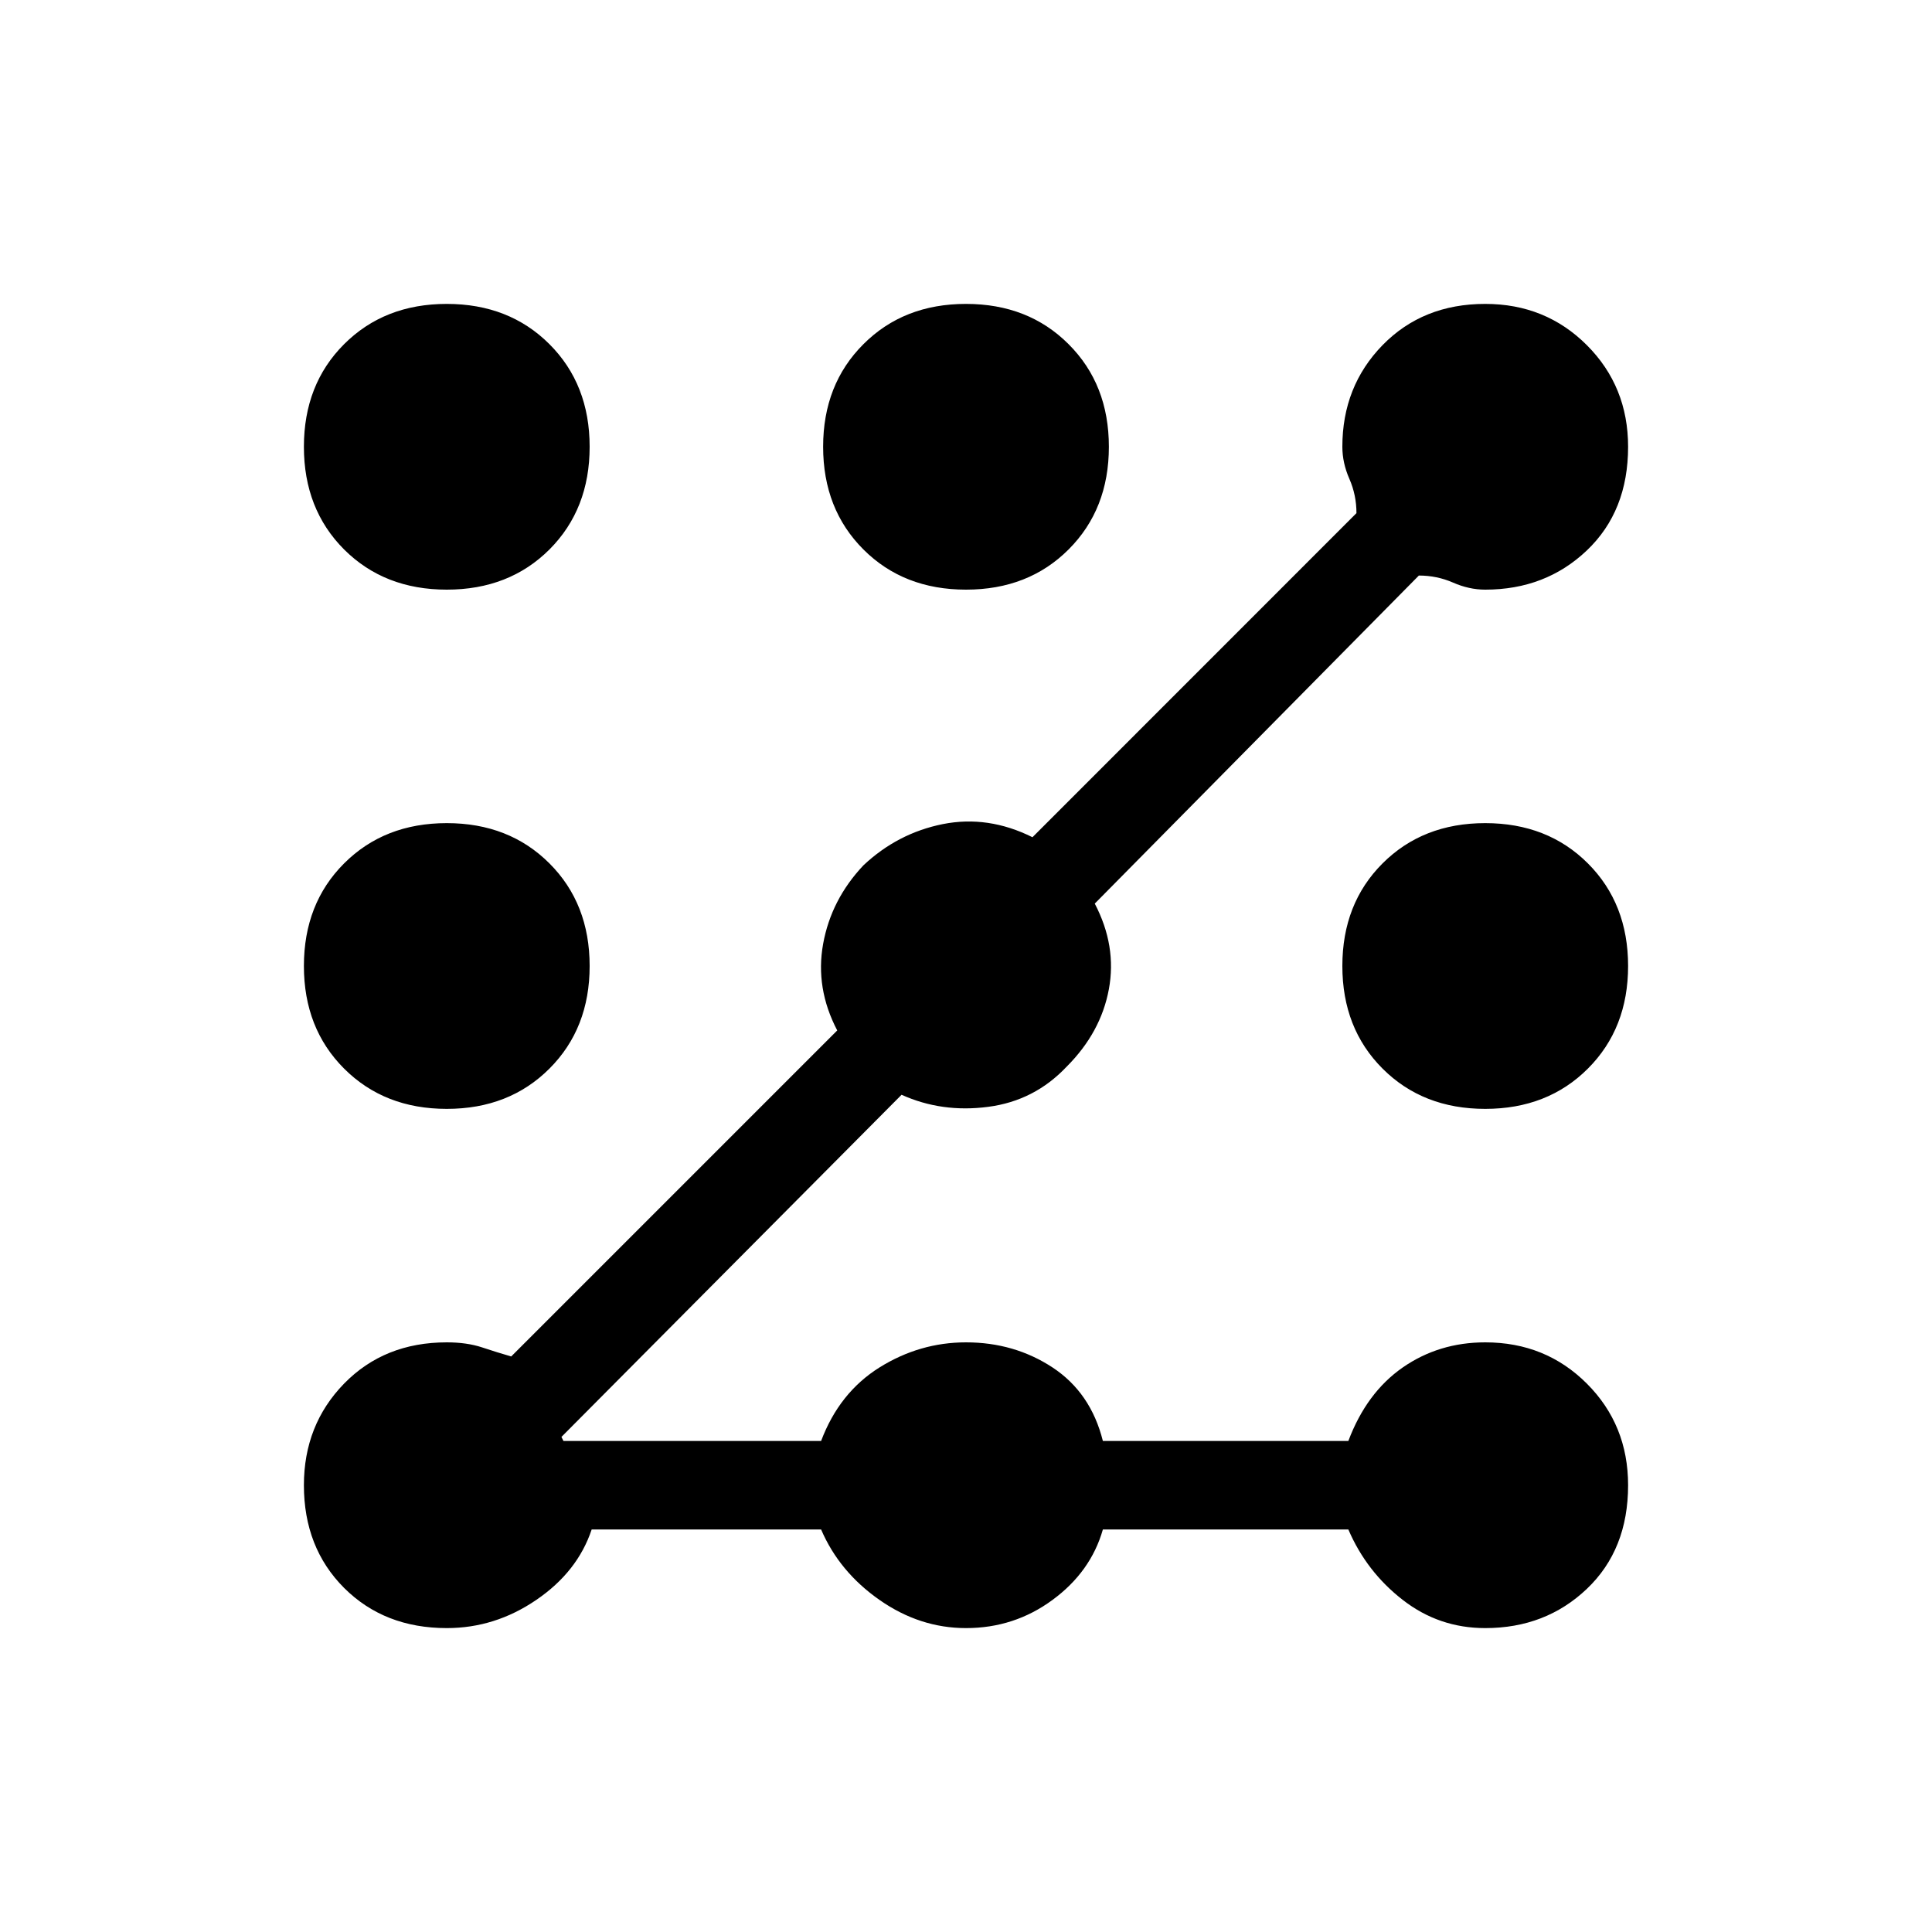 <svg xmlns="http://www.w3.org/2000/svg" height="20" width="20"><path d="M4.625 6.104Q3.979 6.104 3.562 5.688Q3.146 5.271 3.146 4.625Q3.146 3.979 3.562 3.563Q3.979 3.146 4.625 3.146Q5.271 3.146 5.688 3.563Q6.104 3.979 6.104 4.625Q6.104 5.271 5.688 5.688Q5.271 6.104 4.625 6.104ZM4.625 16.854Q3.979 16.854 3.562 16.438Q3.146 16.021 3.146 15.375Q3.146 14.75 3.562 14.323Q3.979 13.896 4.625 13.896Q4.833 13.896 4.99 13.948Q5.146 14 5.292 14.042L8.667 10.667Q8.438 10.229 8.521 9.771Q8.604 9.312 8.938 8.958Q9.292 8.625 9.76 8.531Q10.229 8.438 10.688 8.667L14.042 5.312Q14.042 5.125 13.969 4.958Q13.896 4.792 13.896 4.625Q13.896 4 14.312 3.573Q14.729 3.146 15.375 3.146Q16 3.146 16.427 3.573Q16.854 4 16.854 4.625Q16.854 5.292 16.427 5.698Q16 6.104 15.375 6.104Q15.208 6.104 15.042 6.031Q14.875 5.958 14.688 5.958L11.333 9.354Q11.562 9.792 11.479 10.24Q11.396 10.688 11.042 11.042Q10.708 11.396 10.229 11.458Q9.75 11.521 9.333 11.333L5.812 14.875L5.833 14.917H8.5Q8.688 14.417 9.104 14.156Q9.521 13.896 10 13.896Q10.5 13.896 10.896 14.156Q11.292 14.417 11.417 14.917H13.958Q14.146 14.417 14.521 14.156Q14.896 13.896 15.375 13.896Q16 13.896 16.427 14.323Q16.854 14.75 16.854 15.375Q16.854 16.042 16.427 16.448Q16 16.854 15.375 16.854Q14.896 16.854 14.521 16.562Q14.146 16.271 13.958 15.833H11.417Q11.292 16.271 10.896 16.562Q10.5 16.854 10 16.854Q9.521 16.854 9.104 16.562Q8.688 16.271 8.5 15.833H6.125Q5.979 16.271 5.552 16.562Q5.125 16.854 4.625 16.854ZM10 6.104Q9.354 6.104 8.938 5.688Q8.521 5.271 8.521 4.625Q8.521 3.979 8.938 3.563Q9.354 3.146 10 3.146Q10.646 3.146 11.062 3.563Q11.479 3.979 11.479 4.625Q11.479 5.271 11.062 5.688Q10.646 6.104 10 6.104ZM4.625 11.479Q3.979 11.479 3.562 11.062Q3.146 10.646 3.146 10Q3.146 9.354 3.562 8.938Q3.979 8.521 4.625 8.521Q5.271 8.521 5.688 8.938Q6.104 9.354 6.104 10Q6.104 10.646 5.688 11.062Q5.271 11.479 4.625 11.479ZM15.375 11.479Q14.729 11.479 14.312 11.062Q13.896 10.646 13.896 10Q13.896 9.354 14.312 8.938Q14.729 8.521 15.375 8.521Q16.021 8.521 16.438 8.938Q16.854 9.354 16.854 10Q16.854 10.646 16.438 11.062Q16.021 11.479 15.375 11.479Z"/></svg>